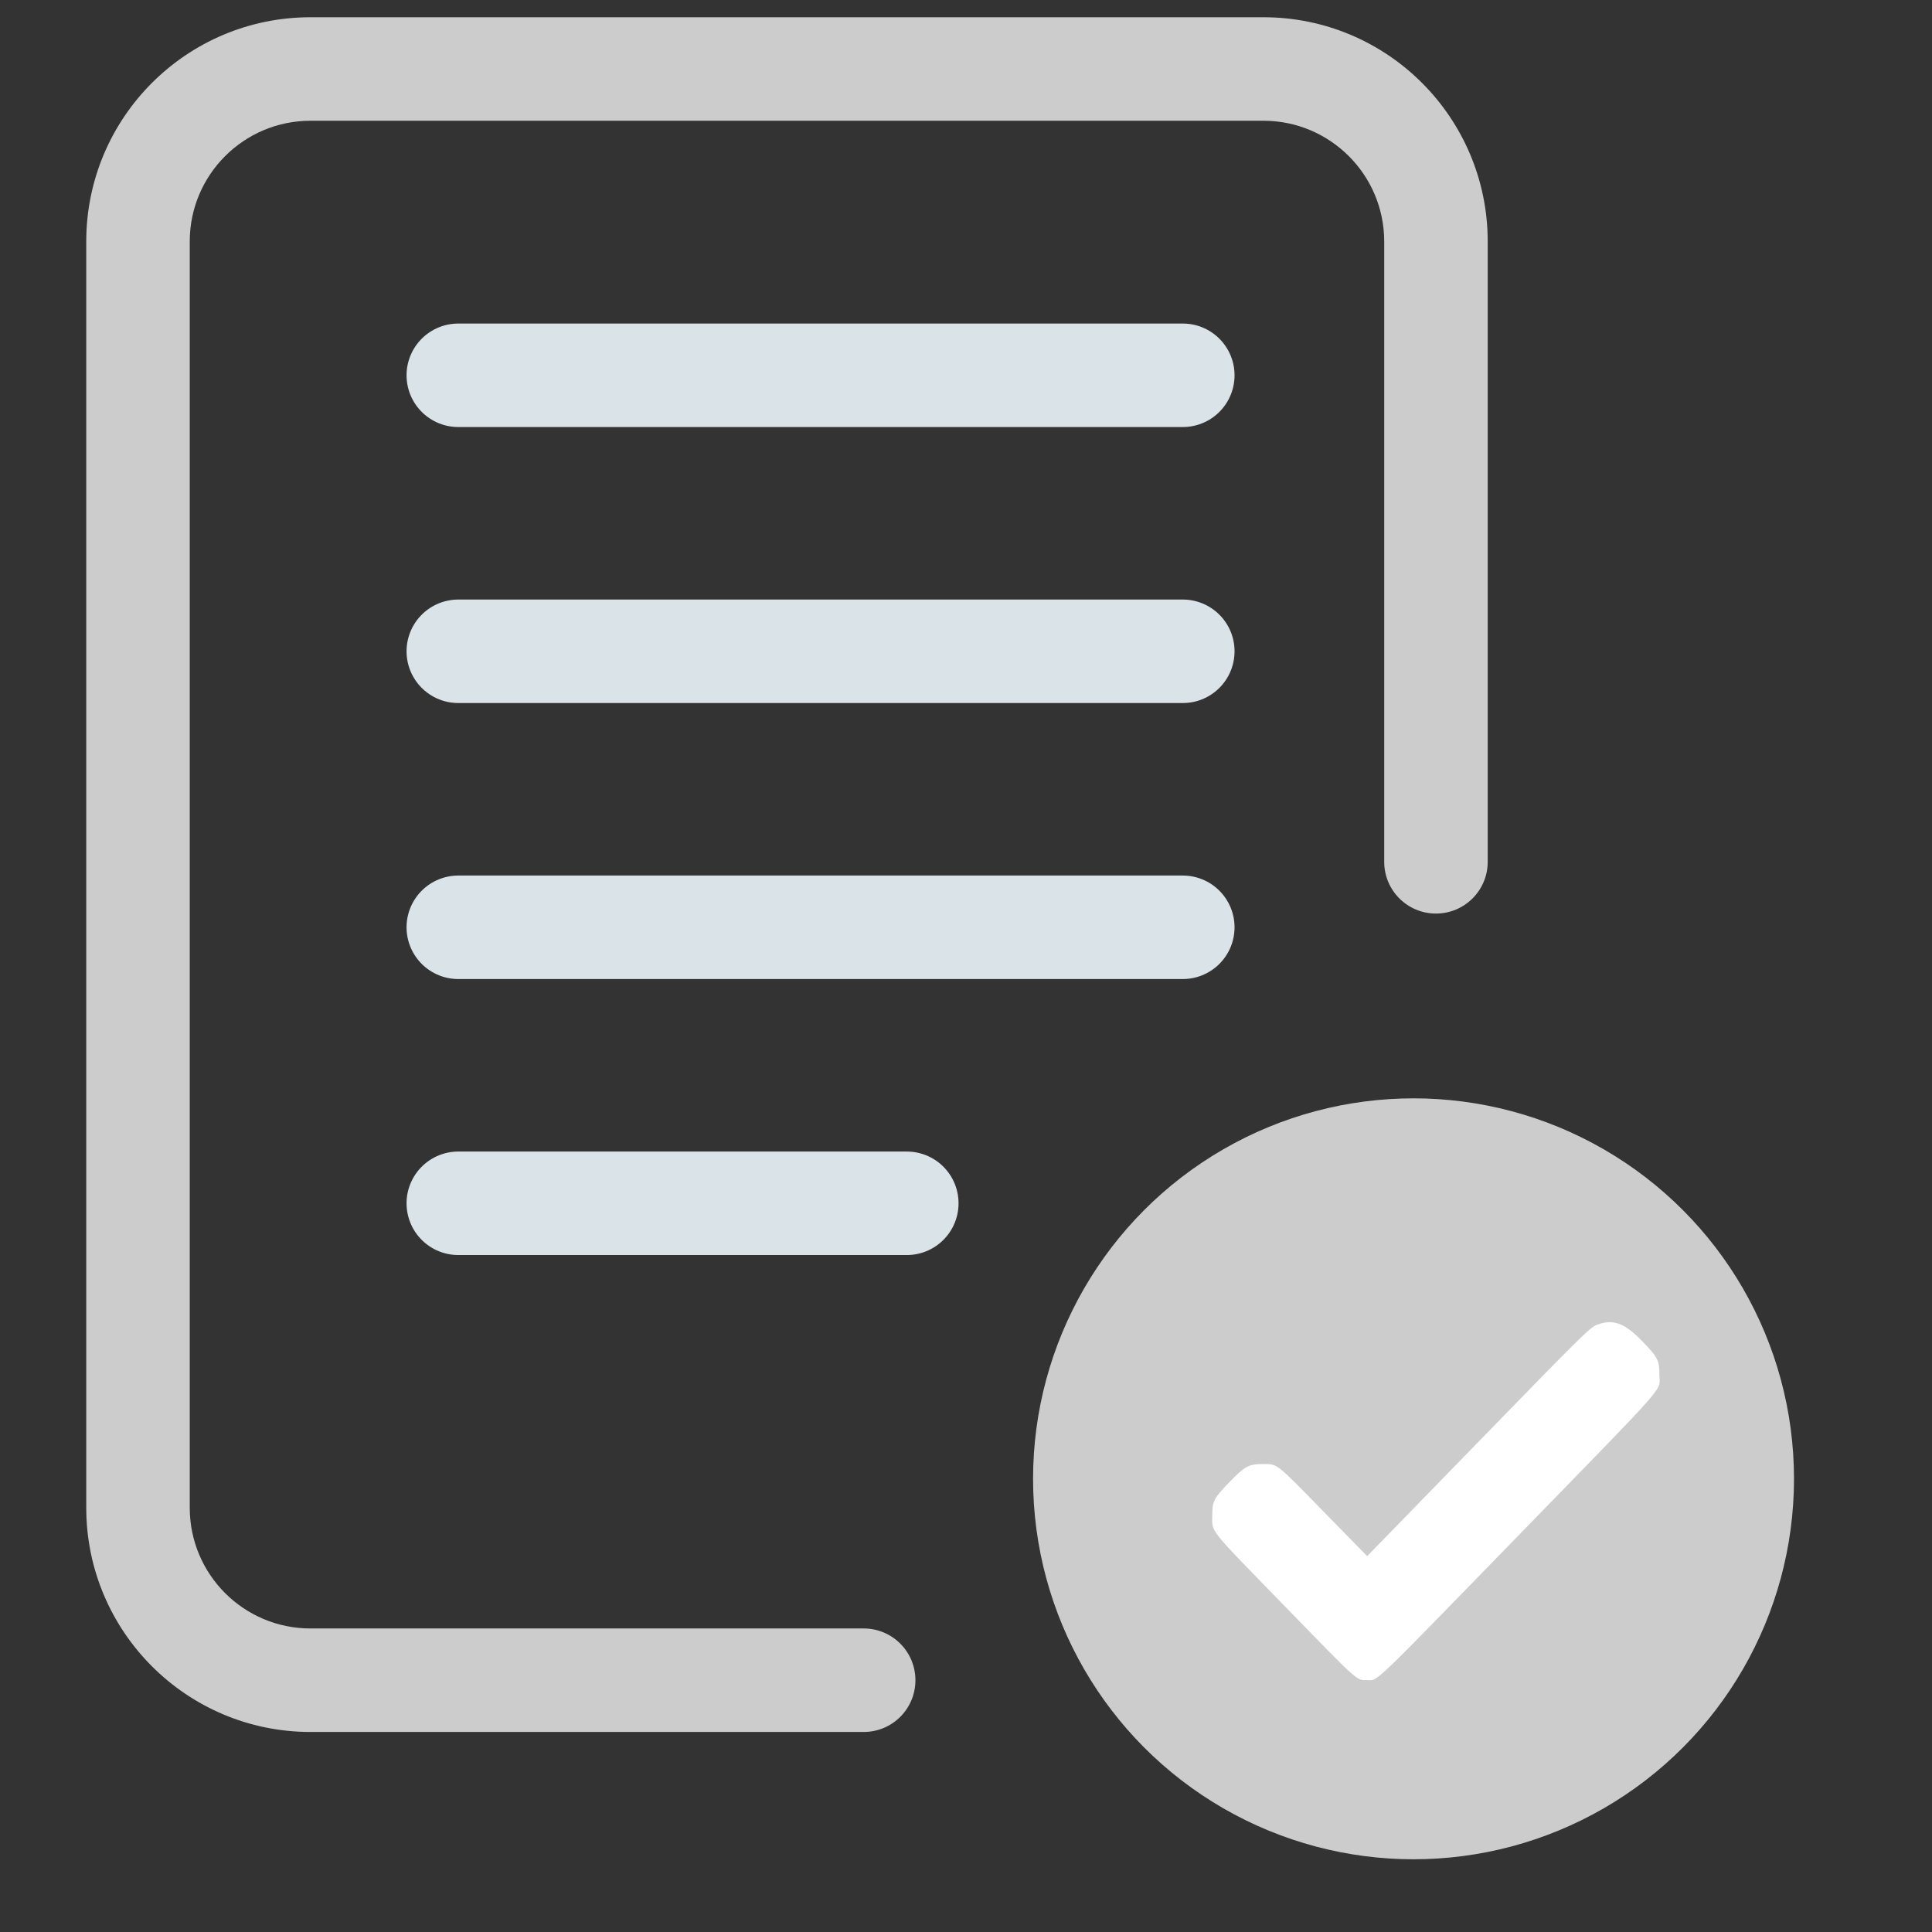<svg width="28" height="28" viewBox="0 0 28 28" fill="none" xmlns="http://www.w3.org/2000/svg">
<rect x="0" y="0" width="28" height="28" fill="#333333" stroke="none"/>
<path d="M12.517 23.601C12.932 23.601 13.267 23.937 13.267 24.351C13.267 24.766 12.932 25.101 12.517 25.101V23.601ZM21.561 12.49C21.561 12.905 21.225 13.24 20.811 13.24C20.397 13.24 20.061 12.905 20.061 12.49H21.561ZM18.311 1.75H4.5V0.25H18.311V1.75ZM2.75 3.5V21.851H1.25V3.5H2.75ZM4.5 23.601H12.517V25.101H4.5V23.601ZM20.061 12.49V3.5H21.561V12.49H20.061ZM2.75 21.851C2.75 22.818 3.533 23.601 4.5 23.601V25.101C2.705 25.101 1.25 23.646 1.25 21.851H2.75ZM4.5 1.75C3.533 1.75 2.75 2.534 2.75 3.5H1.25C1.25 1.705 2.705 0.25 4.5 0.25V1.75ZM18.311 0.25C20.106 0.25 21.561 1.705 21.561 3.5H20.061C20.061 2.534 19.277 1.75 18.311 1.75V0.25Z" fill="#CCCCCC"/>
<line x1="6.642" y1="5.439" x2="17.142" y2="5.439" stroke="#DAE3E7" stroke-width="1.5" stroke-linecap="round"/>
<line x1="6.642" y1="9.439" x2="17.142" y2="9.439" stroke="#DAE3E7" stroke-width="1.5" stroke-linecap="round"/>
<line x1="6.642" y1="13.439" x2="17.142" y2="13.439" stroke="#DAE3E7" stroke-width="1.5" stroke-linecap="round"/>
<line x1="6.642" y1="17.439" x2="13.142" y2="17.439" stroke="#DAE3E7" stroke-width="1.5" stroke-linecap="round"/>
<circle cx="20.486" cy="21.432" r="5.514" fill="#CCCCCC"/>
<g clip-path="url(#clip0_3587_2032)">
<path fill-rule="evenodd" clip-rule="evenodd" d="M23.167 19.192C23.047 19.232 23.028 19.25 21.399 20.924L19.814 22.553L19.192 21.917C18.474 21.183 18.52 21.219 18.298 21.218C18.098 21.218 18.04 21.25 17.815 21.483C17.589 21.716 17.569 21.756 17.569 21.967C17.569 22.215 17.495 22.123 18.632 23.291C19.706 24.395 19.655 24.349 19.814 24.35C19.976 24.35 19.839 24.481 22.003 22.257C24.255 19.942 24.049 20.177 24.049 19.923C24.049 19.714 24.029 19.674 23.801 19.438C23.553 19.181 23.387 19.116 23.167 19.192Z" fill="white"/>
</g>
<defs>
<clipPath id="clip0_3587_2032">
<rect width="7.784" height="7.784" fill="white" transform="translate(16.919 17.865)"/>
</clipPath>
</defs>
</svg>
